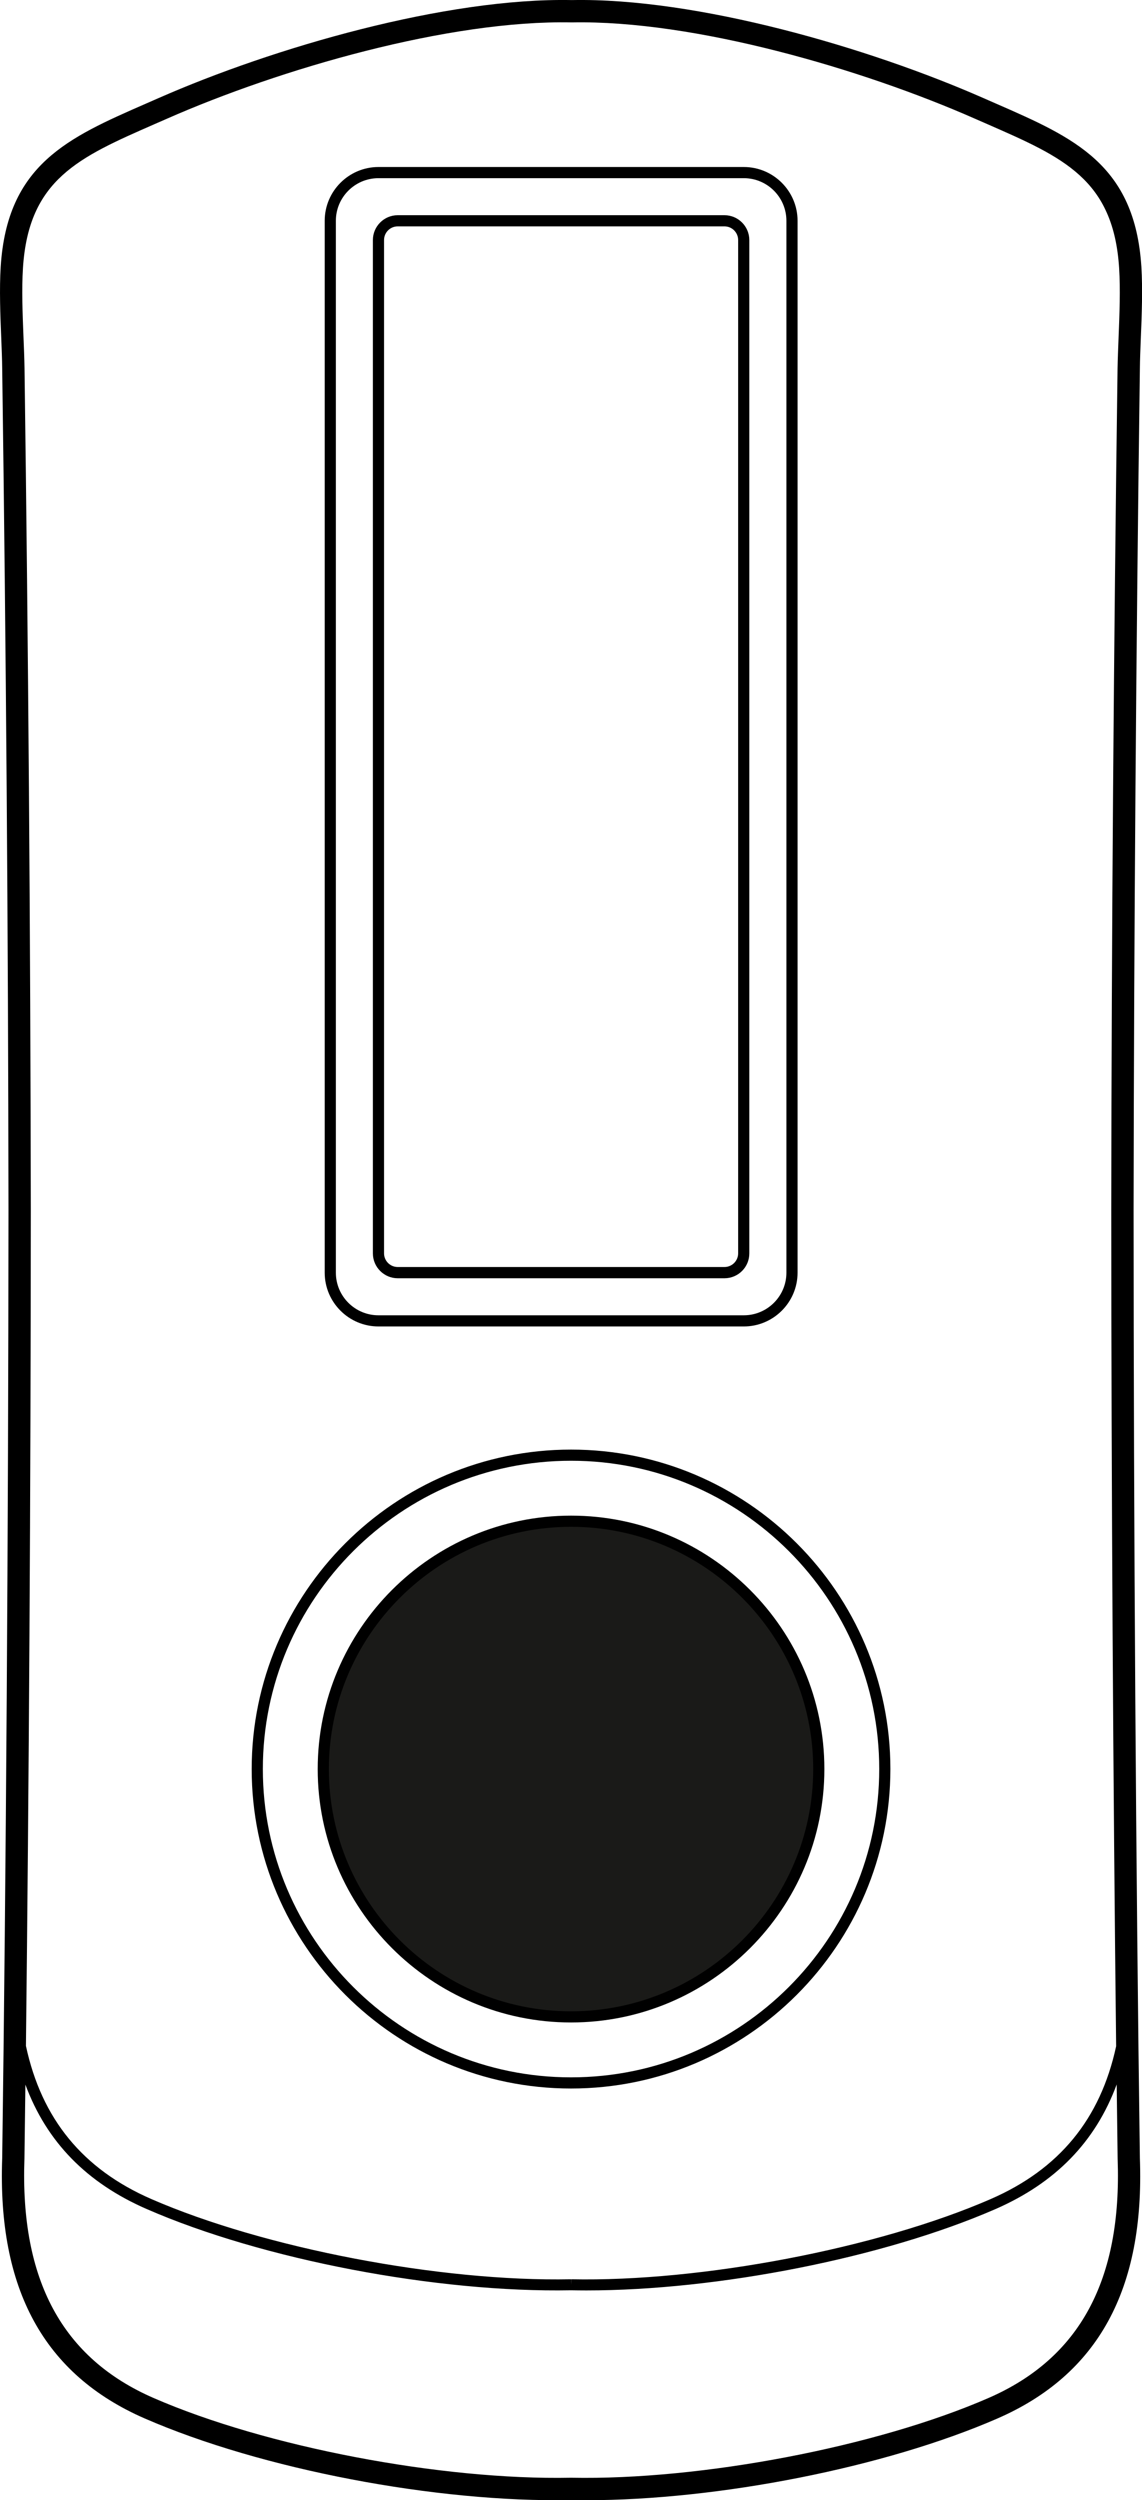 <?xml version="1.0" encoding="utf-8"?>
<!-- Generator: Adobe Illustrator 20.0.0, SVG Export Plug-In . SVG Version: 6.00 Build 0)  -->
<svg version="1.1" id="Layer_1" xmlns="http://www.w3.org/2000/svg" xmlns:xlink="http://www.w3.org/1999/xlink" x="0px" y="0px"
	 viewBox="0 0 145.29 317.98" style="enable-background:new 0 0 145.29 317.98;" xml:space="preserve" xmlns:pulse="-">
<style type="text/css">
	.st0{fill-rule:evenodd;clip-rule:evenodd;fill:#1A1A18;}
</style>
<g>
	<path pulse:initial="true" pulse:state="1" class="st0" d="M41.13,224.99c0-17.41,14.11-31.52,31.52-31.52s31.52,14.11,31.52,31.52c0,17.41-14.11,31.52-31.52,31.52
		S41.13,242.4,41.13,224.99"/>
</g>
<g>
	<path d="M94.63,168.7H48.15c-3.77,0-6.84-3.07-6.84-6.84V28.08c0-3.77,3.07-6.84,6.84-6.84h46.48c3.77,0,6.84,3.07,6.84,6.84
		v133.78C101.47,165.63,98.4,168.7,94.63,168.7z M48.15,22.66c-2.99,0-5.42,2.43-5.42,5.42v133.78c0,2.99,2.43,5.42,5.42,5.42h46.48
		c2.99,0,5.42-2.43,5.42-5.42V28.08c0-2.99-2.43-5.42-5.42-5.42H48.15z"/>
</g>
<g>
	<path d="M92.17,162.57H50.6c-1.74,0-3.16-1.42-3.16-3.16V30.53c0-1.74,1.42-3.16,3.16-3.16h41.57c1.74,0,3.16,1.42,3.16,3.16V159.4
		C95.34,161.15,93.92,162.57,92.17,162.57z M50.6,28.79c-0.96,0-1.74,0.78-1.74,1.74V159.4c0,0.96,0.78,1.74,1.74,1.74h41.57
		c0.96,0,1.74-0.78,1.74-1.74V30.53c0-0.96-0.78-1.74-1.74-1.74H50.6z"/>
</g>
<g>
	<path d="M72.65,265.62c-22.4,0-40.63-18.23-40.63-40.63c0-22.4,18.23-40.63,40.63-40.63c22.4,0,40.63,18.23,40.63,40.63
		C113.27,247.4,95.05,265.62,72.65,265.62z M72.65,185.78c-21.62,0-39.21,17.59-39.21,39.21c0,21.62,17.59,39.21,39.21,39.21
		c21.62,0,39.21-17.59,39.21-39.21C111.86,203.37,94.27,185.78,72.65,185.78z"/>
</g>
<g>
	<path d="M72.65,257.22c-17.77,0-32.23-14.46-32.23-32.23c0-17.77,14.46-32.23,32.23-32.23c17.77,0,32.23,14.46,32.23,32.23
		C104.88,242.76,90.42,257.22,72.65,257.22z M72.65,194.18c-16.99,0-30.81,13.82-30.81,30.81s13.82,30.81,30.81,30.81
		c16.99,0,30.81-13.82,30.81-30.81S89.64,194.18,72.65,194.18z"/>
</g>
<path d="M145.14,43.01c0.12-2.93,0.25-6.25,0.07-9.08c-0.82-13.03-8.6-16.43-18.46-20.74l-1.6-0.7C110.53,6.05,88.66-0.3,72.76,0.01
	C56.73-0.31,34.77,6.05,20.14,12.49l-1.6,0.7C8.69,17.5,0.9,20.9,0.09,33.93c-0.18,2.83-0.05,6.15,0.07,9.08
	c0.05,1.37,0.11,2.69,0.12,3.88c0.49,35.41,0.76,71.4,0.8,106.96c-0.02,40.62-0.31,84.6-0.8,120.62
	C-0.33,291.16,5.6,302,18.41,307.58c14.8,6.45,37.1,10.72,54.24,10.38c0.64,0.01,1.28,0.02,1.93,0.02
	c16.85,0,38.05-4.18,52.31-10.39c12.81-5.58,18.74-16.42,18.13-33.09c-0.5-36.08-0.79-80.06-0.8-120.65
	c0.05-35.52,0.32-71.51,0.8-106.96C145.03,45.69,145.09,44.38,145.14,43.01z M2.92,34.1c0.71-11.3,7.1-14.09,16.76-18.32l1.6-0.7
	C35.62,8.77,57.11,2.52,72.76,2.85c15.56-0.31,36.92,5.92,51.26,12.24l1.6,0.7c9.67,4.23,16.05,7.02,16.76,18.32
	c0.17,2.69,0.05,5.79-0.07,8.8c-0.05,1.39-0.11,2.73-0.13,3.94c-0.49,35.46-0.76,71.46-0.8,107c0.01,35.37,0.24,73.31,0.62,106.39
	c-2,9.27-7.24,15.64-15.96,19.44c-14.33,6.24-36.78,10.55-53.38,10.2l-0.01,0.71l-0.01-0.71c-16.6,0.34-39.05-3.96-53.38-10.2
	c-8.73-3.8-13.97-10.2-15.96-19.48c0.38-33.03,0.61-70.96,0.62-106.35c-0.05-35.57-0.32-71.57-0.8-107
	c-0.02-1.21-0.07-2.55-0.13-3.95C2.87,39.89,2.75,36.79,2.92,34.1z M125.76,304.98c-14.25,6.21-36.55,10.47-53.08,10.14l-0.03,0
	l-0.03,0c-16.5,0.33-38.83-3.93-53.08-10.14c-11.62-5.06-16.99-15.01-16.43-30.45c0.04-3.07,0.08-6.22,0.12-9.41
	c2.7,7.29,7.8,12.51,15.46,15.84c14.72,6.42,36.91,10.65,53.96,10.32c0.64,0.01,1.28,0.02,1.94,0.02c16.76,0,37.85-4.16,52.02-10.33
	c7.67-3.34,12.76-8.57,15.46-15.87c0.04,3.2,0.08,6.37,0.12,9.46C142.75,289.97,137.38,299.92,125.76,304.98z"/>
</svg>
